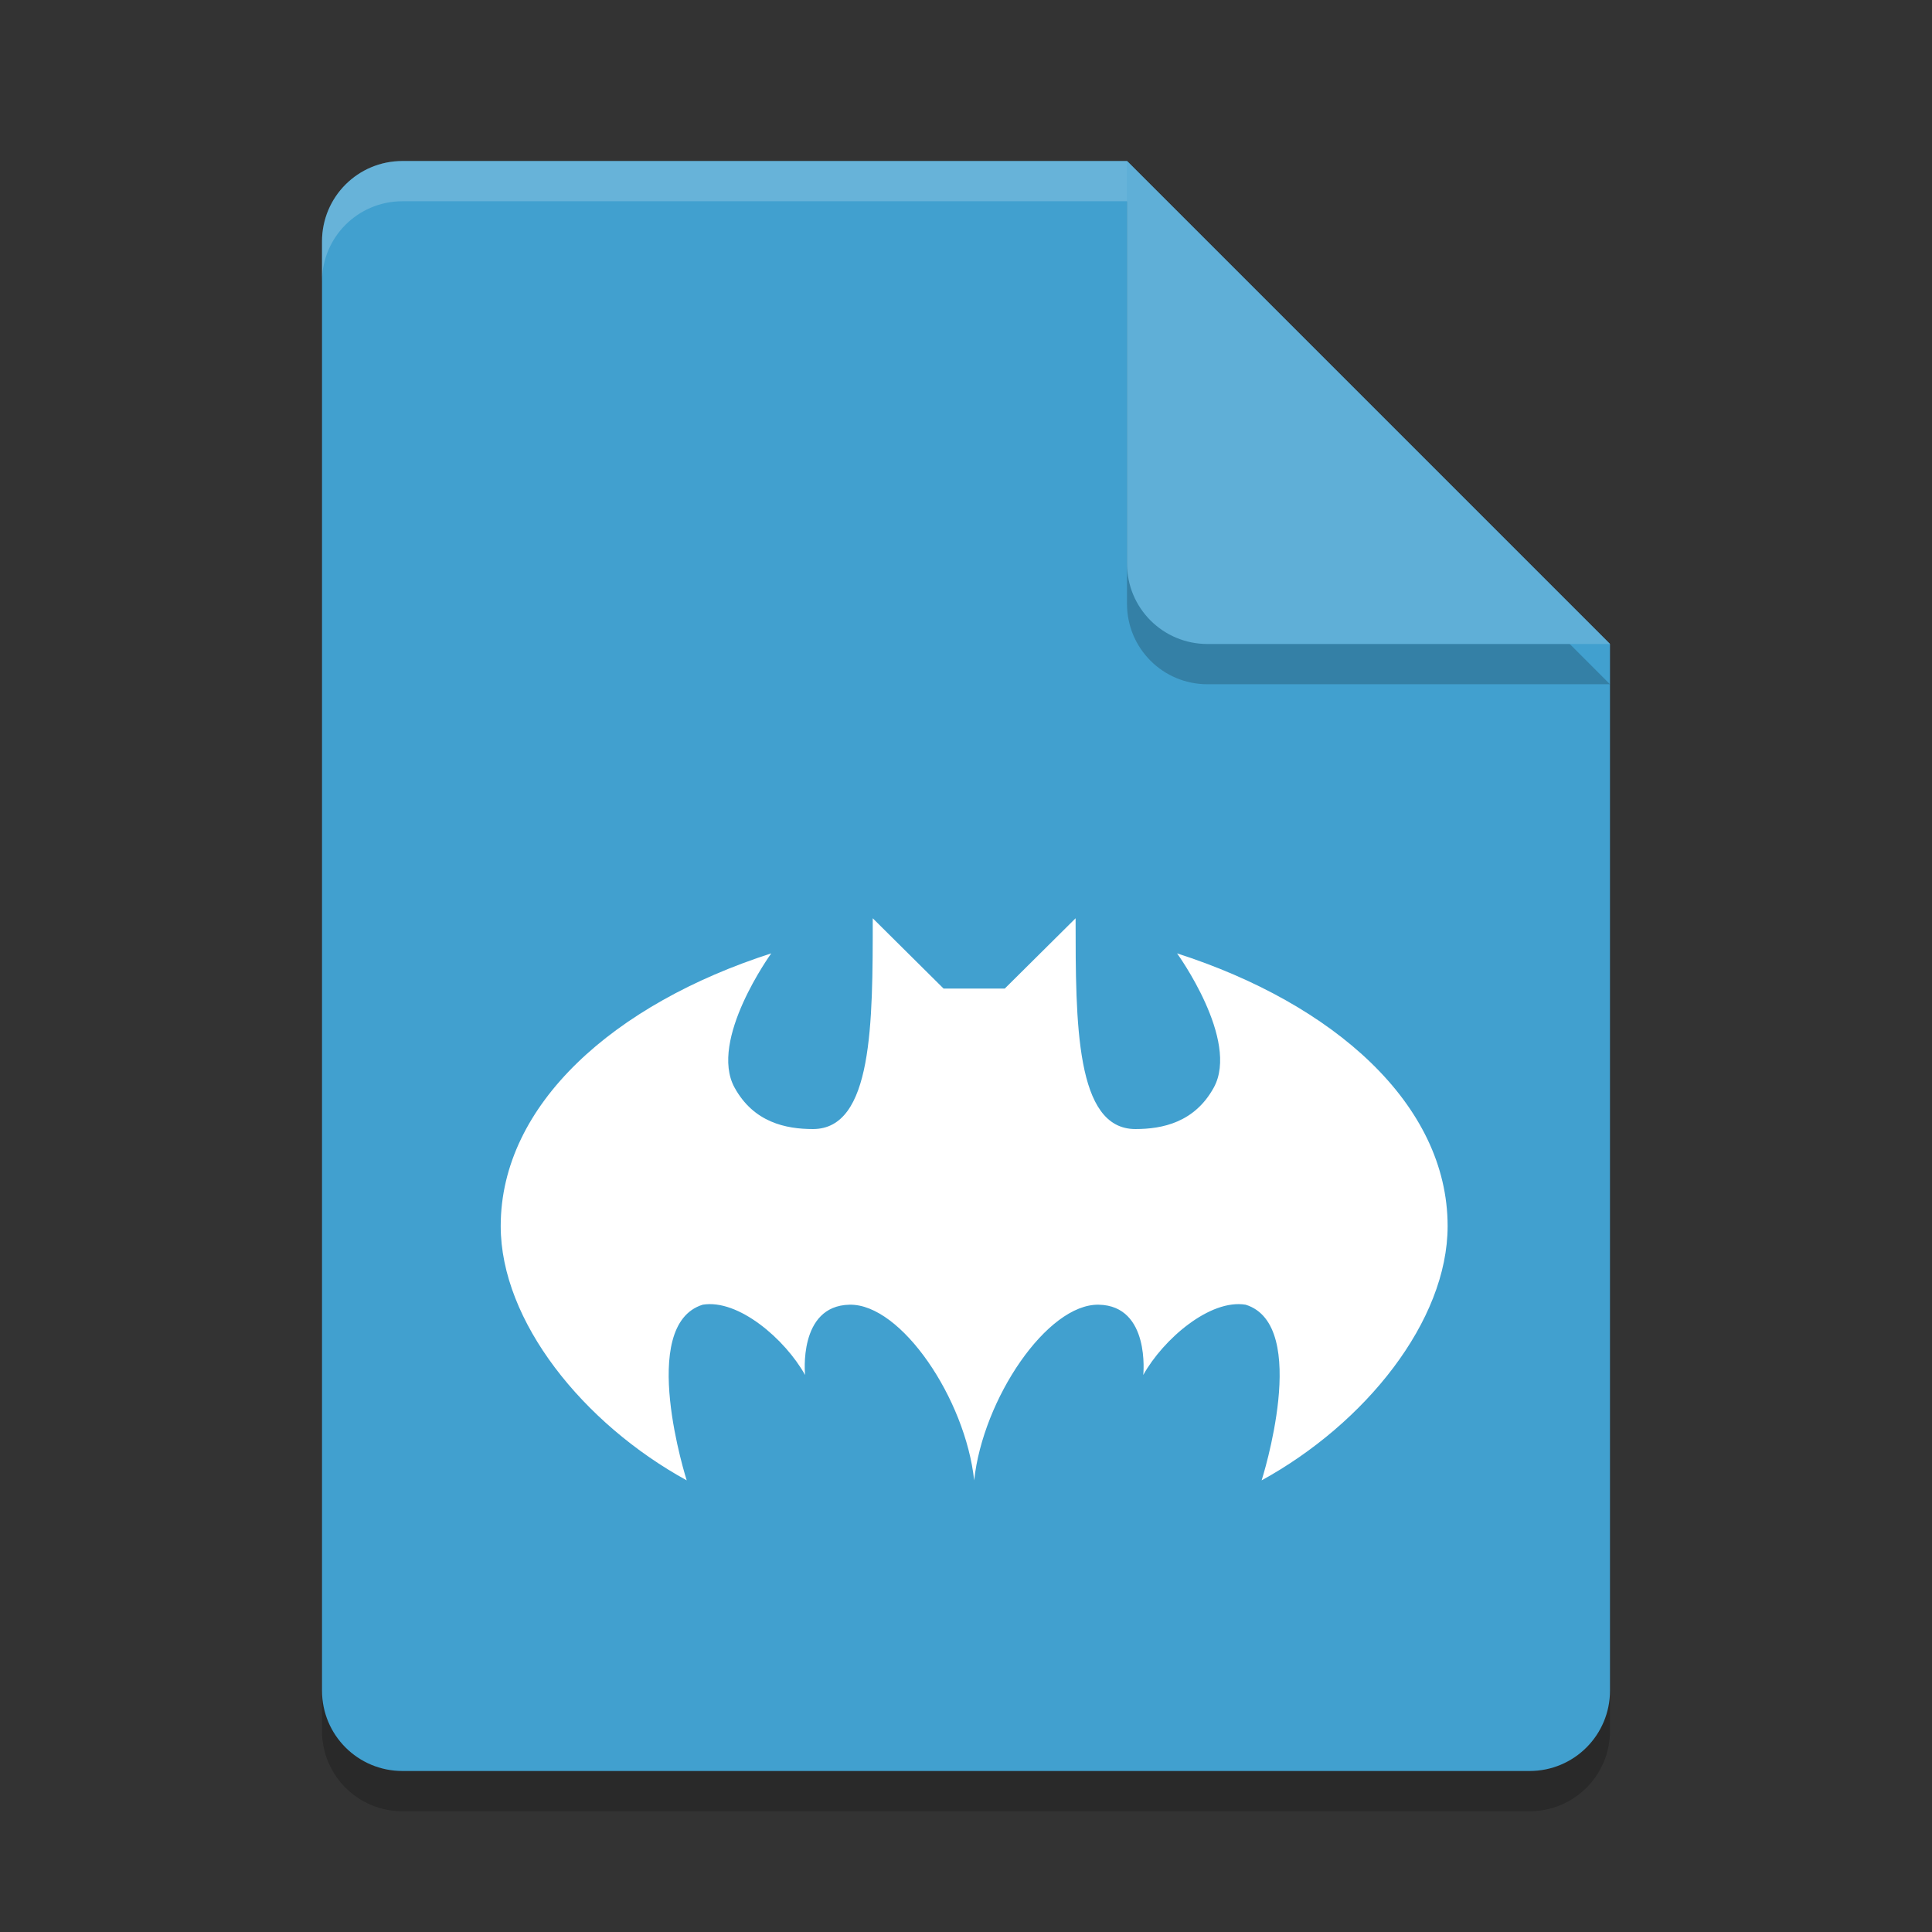 <?xml version="1.0" encoding="UTF-8" standalone="no"?>
<svg
   xmlns:dc="http://purl.org/dc/elements/1.1/"
   xmlns:cc="http://creativecommons.org/ns#"
   xmlns:rdf="http://www.w3.org/1999/02/22-rdf-syntax-ns#"
   xmlns:svg="http://www.w3.org/2000/svg"
   xmlns="http://www.w3.org/2000/svg"
   xmlns:sodipodi="http://sodipodi.sourceforge.net/DTD/sodipodi-0.dtd"
   xmlns:inkscape="http://www.inkscape.org/namespaces/inkscape"
   width="48"
   height="48"
   version="1.1"
   id="svg14"
   sodipodi:docname="application-x-cb7.svg"
   inkscape:version="0.92.5 (2060ec1f9f, 2020-04-08)">
  <rect width="100%" height="100%" fill="#333333" stroke="none"/>
  <defs
     id="defs18" />
  <sodipodi:namedview
     pagecolor="#ffffff"
     bordercolor="#5cadd6"
     borderopacity="1"
     objecttolerance="10"
     gridtolerance="10"
     guidetolerance="10"
     inkscape:pageopacity="0"
     inkscape:pageshadow="2"
     inkscape:window-width="640"
     inkscape:window-height="480"
     id="namedview16"
     showgrid="false"
     inkscape:zoom="4.9166667"
     inkscape:cx="34.169491"
     inkscape:cy="24"
     inkscape:current-layer="svg14" />
  <path
     style="opacity:0.2"
     d="M 10,5 C 8.892,5 8,5.892 8,7 l 0,36 c 0,1.108 0.892,2 2,2 l 28,0 c 1.108,0 2,-0.892 2,-2 L 40,17 28,5 Z"
     id="path2" />
  <path
     style="fill:#41a0cf;fill-opacity:1"
     d="M 10,4 C 8.892,4 8,4.892 8,6 l 0,36 c 0,1.108 0.892,2 2,2 l 28,0 c 1.108,0 2,-0.892 2,-2 L 40,16 28,4 Z"
     id="path4" />
  <path
     style="opacity:0.2"
     d="M 40,17 28,5 28,15 c 0,1.108 0.892,2 2,2 z"
     id="path6" />
  <path
     style="fill:#5fafd7;fill-opacity:1"
     d="M 40,16 28,4 28,14 c 0,1.108 0.892,2 2,2 z"
     id="path8" />
  <path
     style="opacity:0.2;fill:#ffffff"
     d="M 10,4 C 8.892,4 8,4.892 8,6 L 8,7 C 8,5.892 8.892,5 10,5 L 28,5 28,4 10,4 Z"
     id="path10" />
  <path
     style="fill:#ffffff;fill-opacity:1;stroke-width:0.856"
     d="m 21.683,22.814 c 0,2.619 0,5.237 -1.485,5.237 -0.672,0 -1.472,-0.164 -1.948,-1.03 -0.649,-1.18 0.912,-3.335 0.912,-3.335 -3.895,1.253 -6.722,3.747 -6.722,6.775 0,2.364 2.051,4.908 4.621,6.318 0,0 -1.235,-3.856 0.397,-4.364 0.885,-0.146 2.045,0.853 2.544,1.746 0,0 -0.18,-1.719 1.104,-1.746 1.284,-0.027 2.879,2.342 3.097,4.364 0.217,-2.022 1.813,-4.391 3.097,-4.364 1.284,0.027 1.104,1.746 1.104,1.746 0.499,-0.893 1.659,-1.892 2.544,-1.746 1.632,0.508 0.397,4.364 0.397,4.364 2.57,-1.41 4.621,-3.954 4.621,-6.318 0,-3.028 -2.827,-5.522 -6.722,-6.775 0,0 1.562,2.155 0.912,3.335 -0.476,0.865 -1.275,1.03 -1.948,1.03 -1.485,0 -1.485,-2.619 -1.485,-5.237 l -1.759,1.746 H 24.203 23.442 Z"
     id="path12"
     inkscape:connector-curvature="0" />
</svg>
